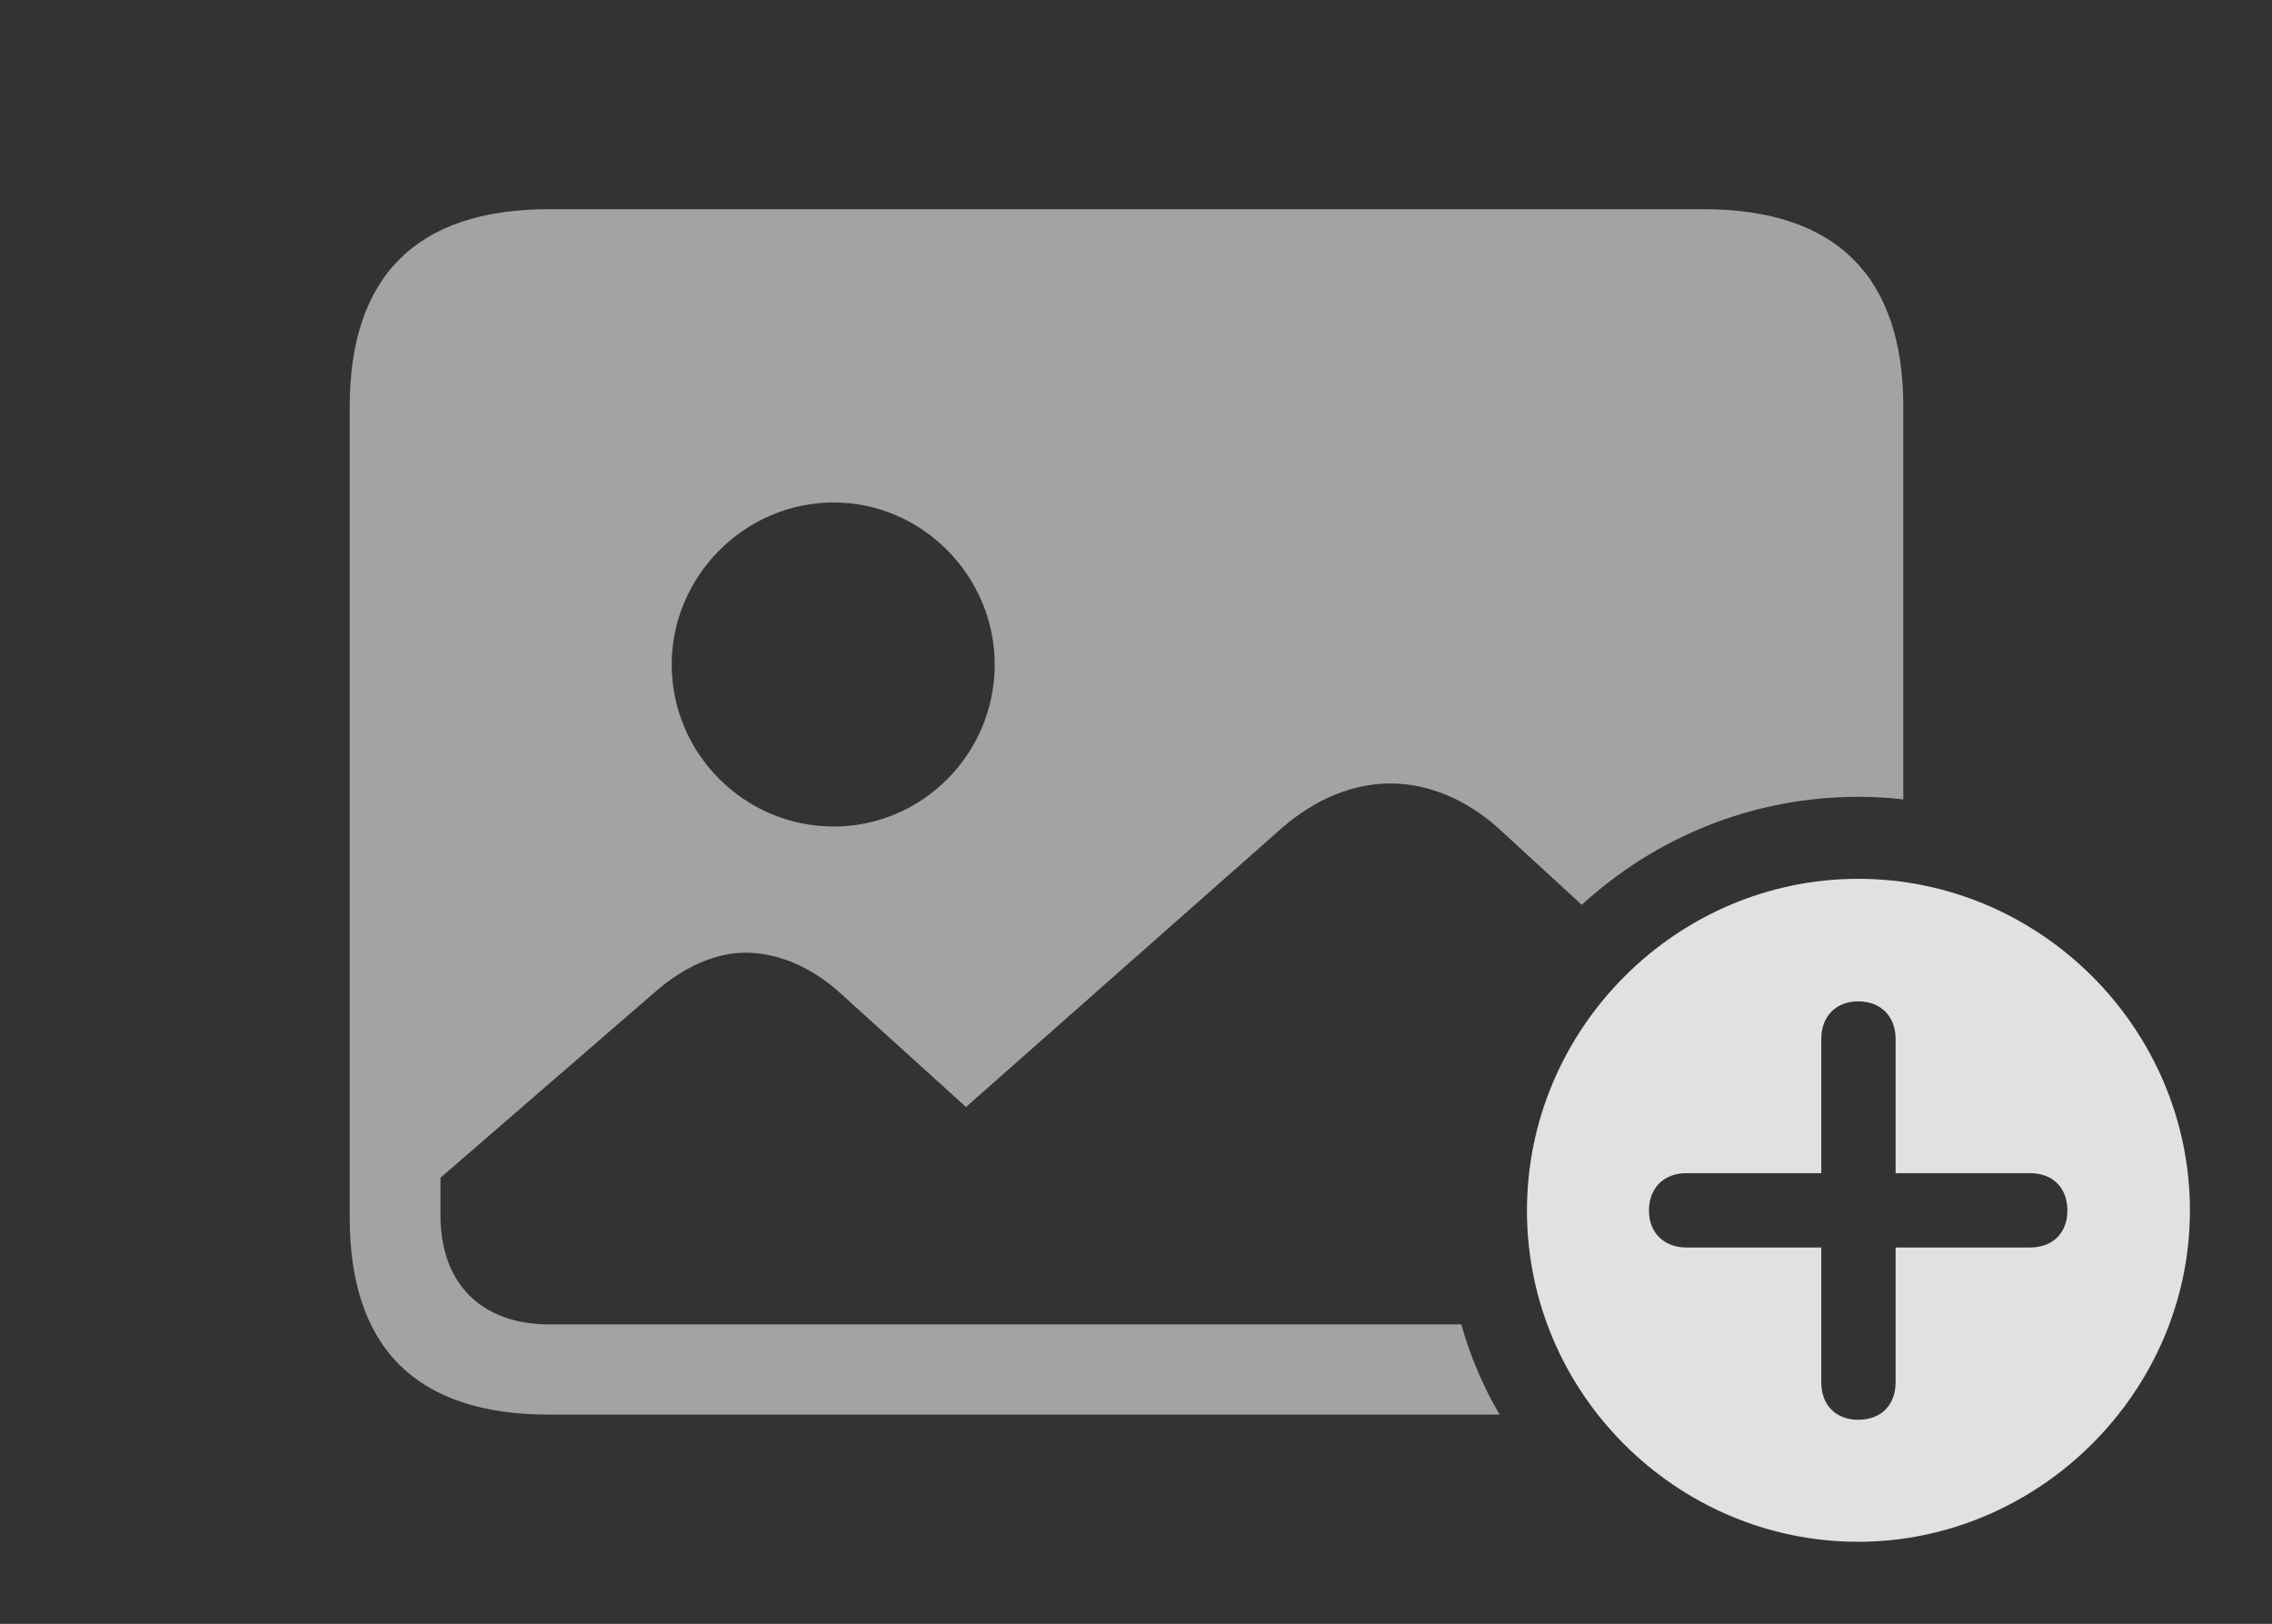 <?xml version="1.0" encoding="UTF-8"?>
<!--Generator: Apple Native CoreSVG 232.5-->
<!DOCTYPE svg
PUBLIC "-//W3C//DTD SVG 1.1//EN"
       "http://www.w3.org/Graphics/SVG/1.1/DTD/svg11.dtd">
<svg version="1.1" xmlns="http://www.w3.org/2000/svg" xmlns:xlink="http://www.w3.org/1999/xlink" width="43.272" height="30.928">
 <rect width="100%" height="100%" fill="#333333" stroke="none"/>
 <g>
  <rect height="30.928" opacity="0" width="43.272" x="0" y="0"/>
  <path d="M36.25 7.754L36.25 15.226C35.968 15.192 35.681 15.176 35.391 15.176C33.372 15.176 31.52 15.955 30.126 17.233L28.545 15.781C27.92 15.215 27.188 14.922 26.484 14.922C25.781 14.922 25.068 15.205 24.424 15.762L18.398 21.084L16.016 18.926C15.449 18.408 14.805 18.145 14.199 18.145C13.633 18.145 13.027 18.408 12.461 18.906L8.389 22.432L8.389 23.145C8.389 24.453 9.17 25.225 10.469 25.225L27.832 25.225C28.002 25.833 28.248 26.41 28.562 26.943L10.459 26.943C7.939 26.943 6.66 25.684 6.66 23.184L6.66 7.754C6.66 5.254 7.939 3.984 10.459 3.984L32.441 3.984C34.971 3.984 36.25 5.264 36.25 7.754ZM12.793 12.656C12.793 14.355 14.18 15.742 15.879 15.742C17.568 15.742 18.945 14.355 18.945 12.656C18.945 10.977 17.568 9.57 15.879 9.57C14.18 9.57 12.793 10.977 12.793 12.656Z" fill="#ffffff" fill-opacity="0.55"/>
  <path d="M41.709 23.057C41.709 26.514 38.828 29.365 35.391 29.365C31.934 29.365 29.082 26.533 29.082 23.057C29.082 19.59 31.934 16.738 35.391 16.738C38.857 16.738 41.709 19.59 41.709 23.057ZM34.688 19.785L34.688 22.344L32.119 22.344C31.699 22.344 31.406 22.617 31.406 23.057C31.406 23.486 31.699 23.76 32.119 23.76L34.688 23.76L34.688 26.328C34.688 26.758 34.961 27.041 35.391 27.041C35.83 27.041 36.103 26.758 36.103 26.328L36.103 23.76L38.662 23.76C39.092 23.76 39.375 23.486 39.375 23.057C39.375 22.617 39.092 22.344 38.662 22.344L36.103 22.344L36.103 19.785C36.103 19.365 35.83 19.072 35.391 19.072C34.961 19.072 34.688 19.365 34.688 19.785Z" fill="#ffffff" fill-opacity="0.85"/>
 </g>
</svg>
